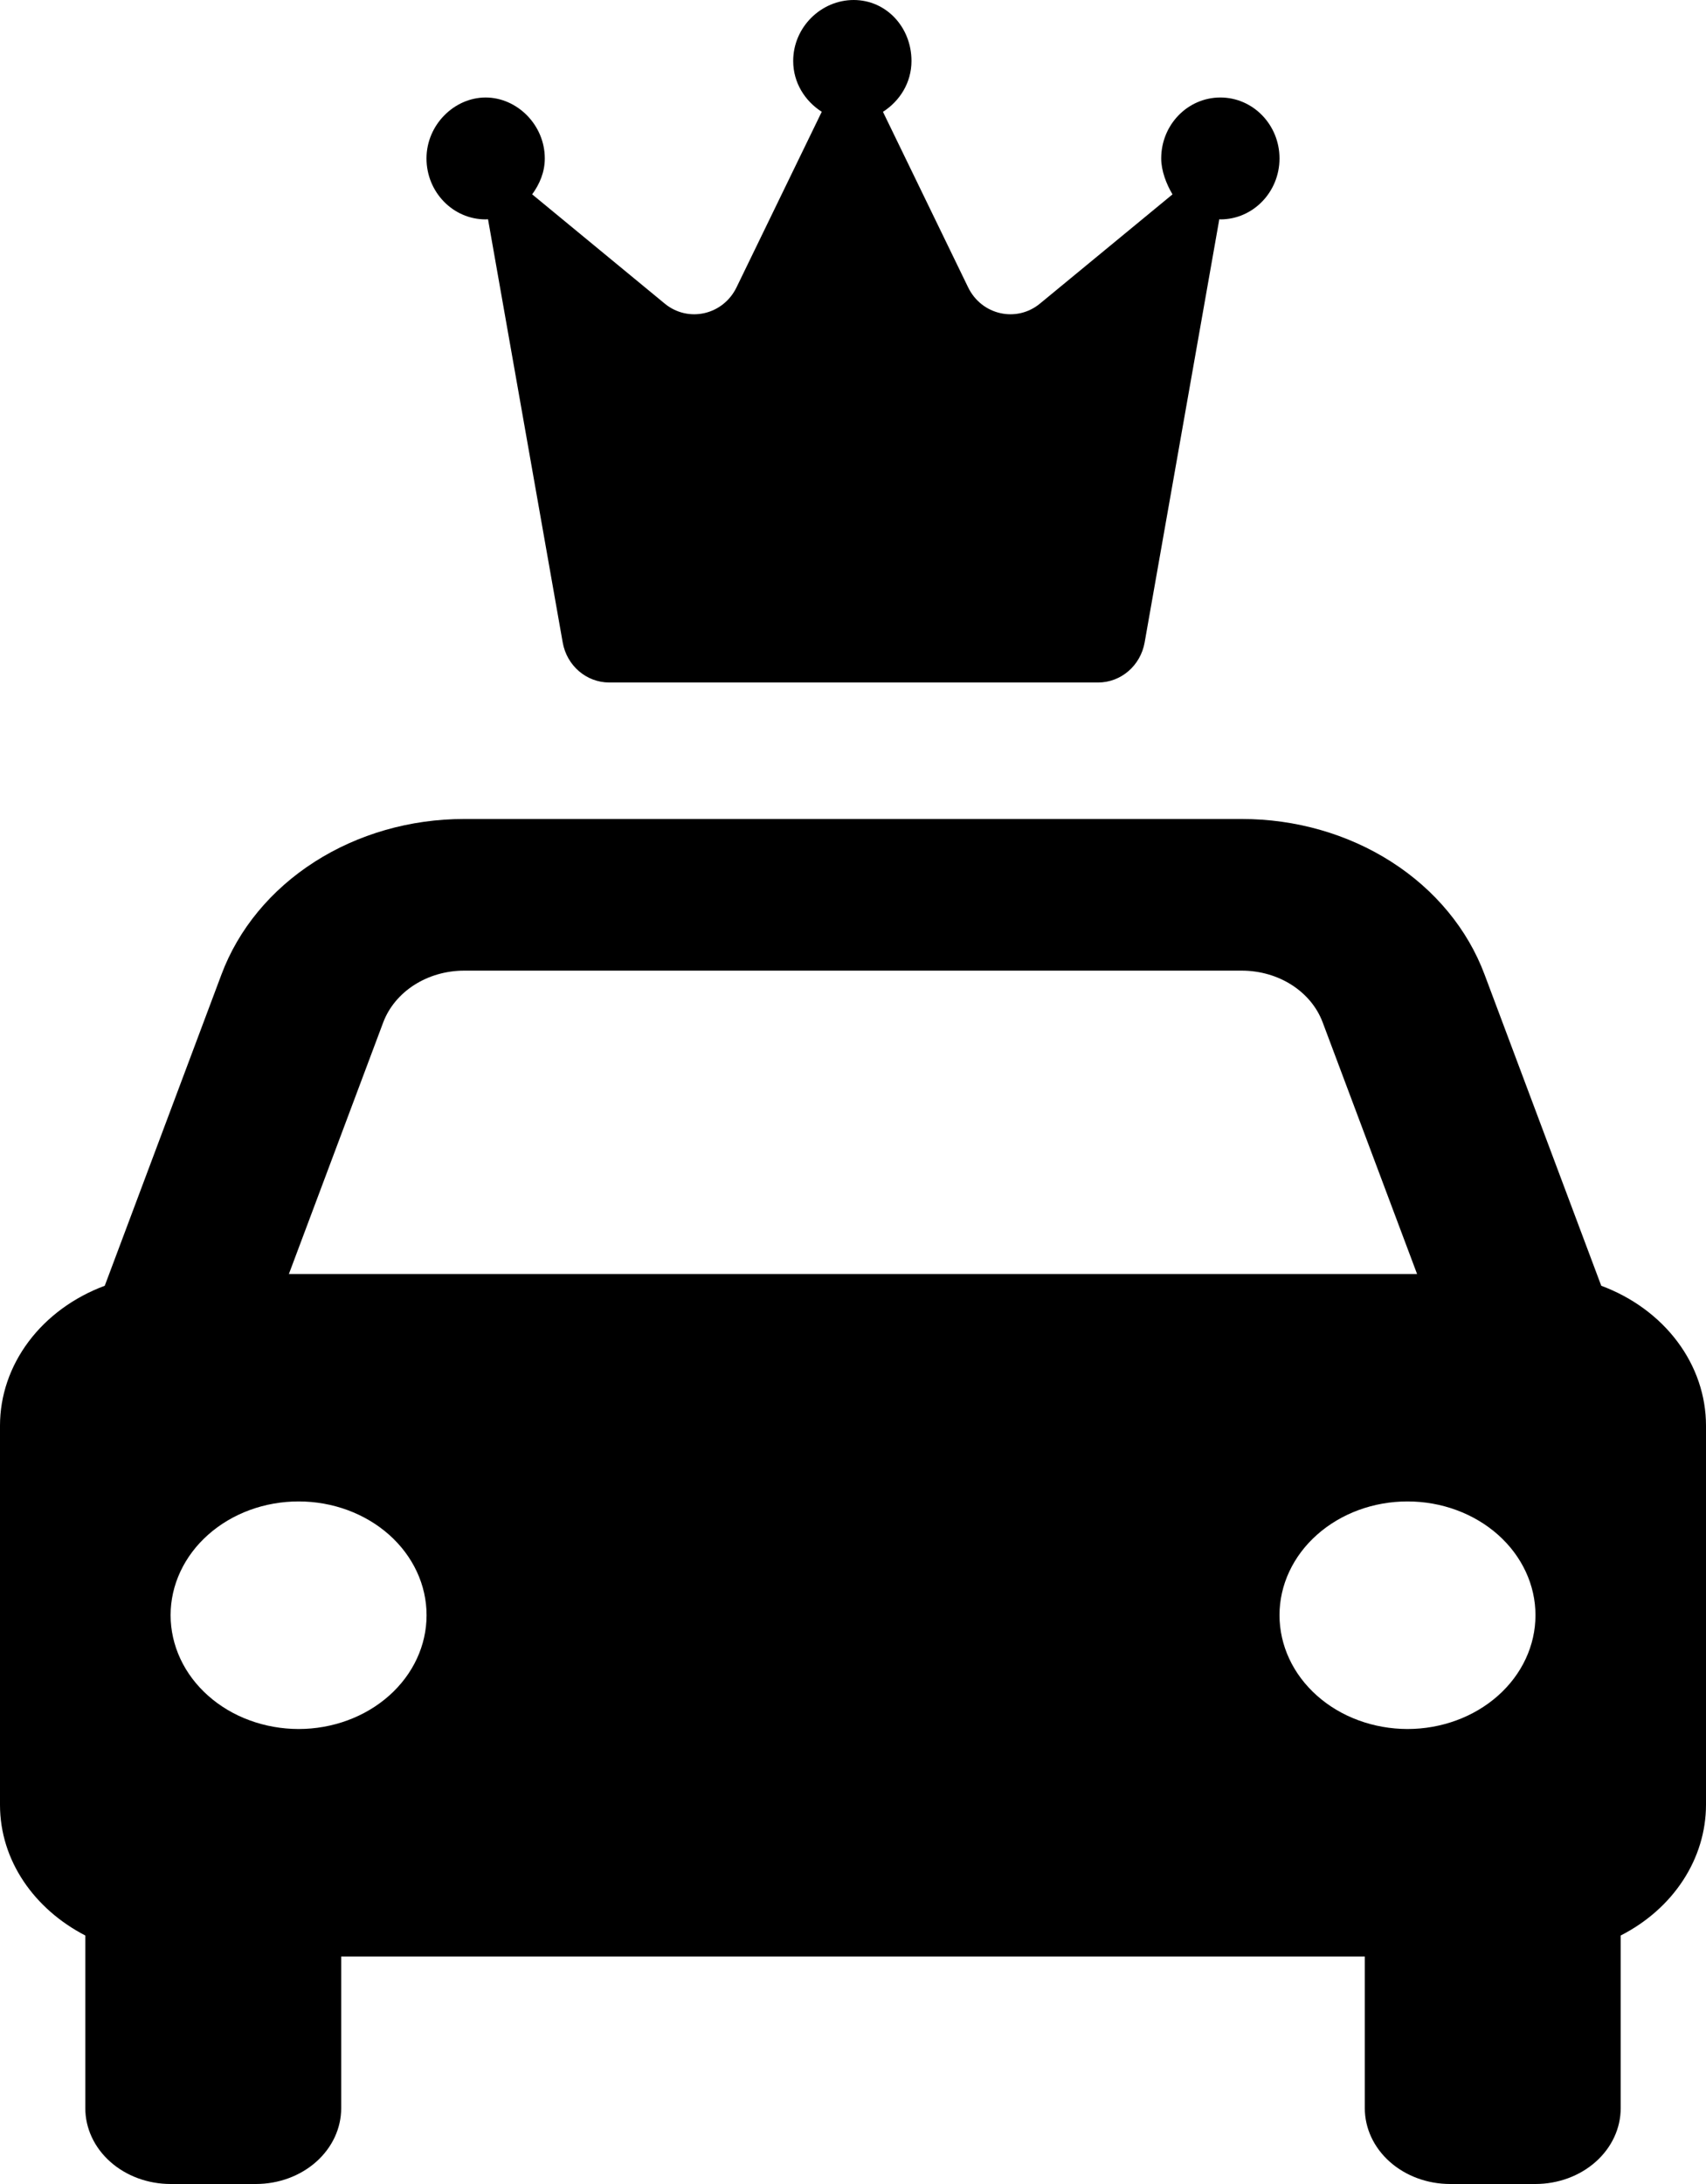 <svg width="50" height="64" viewBox="0 0 50 64" fill="none" xmlns="http://www.w3.org/2000/svg">
<path d="M46.93 37.678L43.51 28.558C43.014 27.23 42.06 26.075 40.783 25.257C39.506 24.439 37.971 23.999 36.398 24H13.602C12.028 23.999 10.494 24.439 9.217 25.257C7.94 26.075 6.986 27.23 6.49 28.558L3.07 37.678C2.161 38.016 1.384 38.586 0.838 39.315C0.291 40.045 -1.20225e-06 40.901 0 41.778V52.889C0 54.529 1.01 55.947 2.5 56.718V61.778C2.5 62.367 2.763 62.932 3.232 63.349C3.701 63.766 4.337 64 5 64H7.5C8.163 64 8.799 63.766 9.268 63.349C9.737 62.932 10 62.367 10 61.778V57.333H40V61.778C40 62.367 40.263 62.932 40.732 63.349C41.201 63.766 41.837 64 42.5 64H45C45.663 64 46.299 63.766 46.768 63.349C47.237 62.932 47.5 62.367 47.5 61.778V56.718C48.258 56.331 48.889 55.774 49.328 55.101C49.767 54.429 49.999 53.666 50 52.889V41.778C50 40.901 49.709 40.045 49.162 39.315C48.616 38.586 47.839 38.016 46.93 37.678ZM13.602 28.444H36.395C37.472 28.444 38.428 29.053 38.767 29.964L41.532 37.333H8.467L11.23 29.964C11.396 29.522 11.714 29.137 12.14 28.864C12.566 28.591 13.078 28.444 13.602 28.444ZM8.75 50.667C8.257 50.666 7.77 50.58 7.315 50.412C6.859 50.245 6.446 49.999 6.098 49.689C5.75 49.38 5.473 49.012 5.285 48.607C5.097 48.203 5 47.769 5 47.331C5 46.893 5.097 46.46 5.286 46.055C5.475 45.651 5.751 45.283 6.1 44.974C6.448 44.664 6.862 44.419 7.317 44.251C7.772 44.084 8.26 43.998 8.752 43.998C9.747 43.998 10.701 44.35 11.405 44.975C12.108 45.601 12.503 46.449 12.502 47.333C12.502 48.218 12.107 49.066 11.403 49.691C10.699 50.316 9.745 50.667 8.75 50.667ZM41.25 50.667C40.757 50.666 40.27 50.58 39.815 50.412C39.359 50.245 38.946 49.999 38.598 49.689C38.25 49.38 37.973 49.012 37.785 48.607C37.597 48.203 37.5 47.769 37.5 47.331C37.5 46.893 37.597 46.46 37.786 46.055C37.975 45.651 38.251 45.283 38.6 44.974C38.948 44.664 39.362 44.419 39.817 44.251C40.272 44.084 40.76 43.998 41.252 43.998C42.247 43.998 43.201 44.35 43.905 44.975C44.608 45.601 45.003 46.449 45.002 47.333C45.002 48.218 44.607 49.066 43.903 49.691C43.199 50.316 42.245 50.667 41.25 50.667Z" fill="black"/>
<path d="M37.5 4.643C37.5 5.629 36.724 6.429 35.767 6.429C35.756 6.429 35.747 6.423 35.736 6.423L33.547 18.829C33.426 19.505 32.855 20 32.183 20H17.856C17.186 20 16.612 19.506 16.492 18.827L14.303 6.424C14.292 6.424 14.283 6.429 14.233 6.429C13.276 6.429 12.5 5.629 12.5 4.643C12.5 3.657 13.315 2.857 14.233 2.857C15.152 2.857 15.967 3.657 15.967 4.643C15.967 5.045 15.814 5.397 15.597 5.695L19.481 8.896C20.17 9.464 21.193 9.233 21.587 8.419L24.084 3.276C23.594 2.962 23.247 2.426 23.247 1.786C23.247 0.8 24.062 0 25.02 0C25.977 0 26.714 0.8 26.714 1.786C26.714 2.426 26.369 2.962 25.878 3.277L28.374 8.42C28.768 9.233 29.791 9.464 30.48 8.896L34.364 5.696C34.185 5.397 34.033 5.004 34.033 4.643C34.033 3.656 34.809 2.857 35.767 2.857C36.724 2.857 37.5 3.656 37.5 4.643Z" fill="black"/>
</svg>
